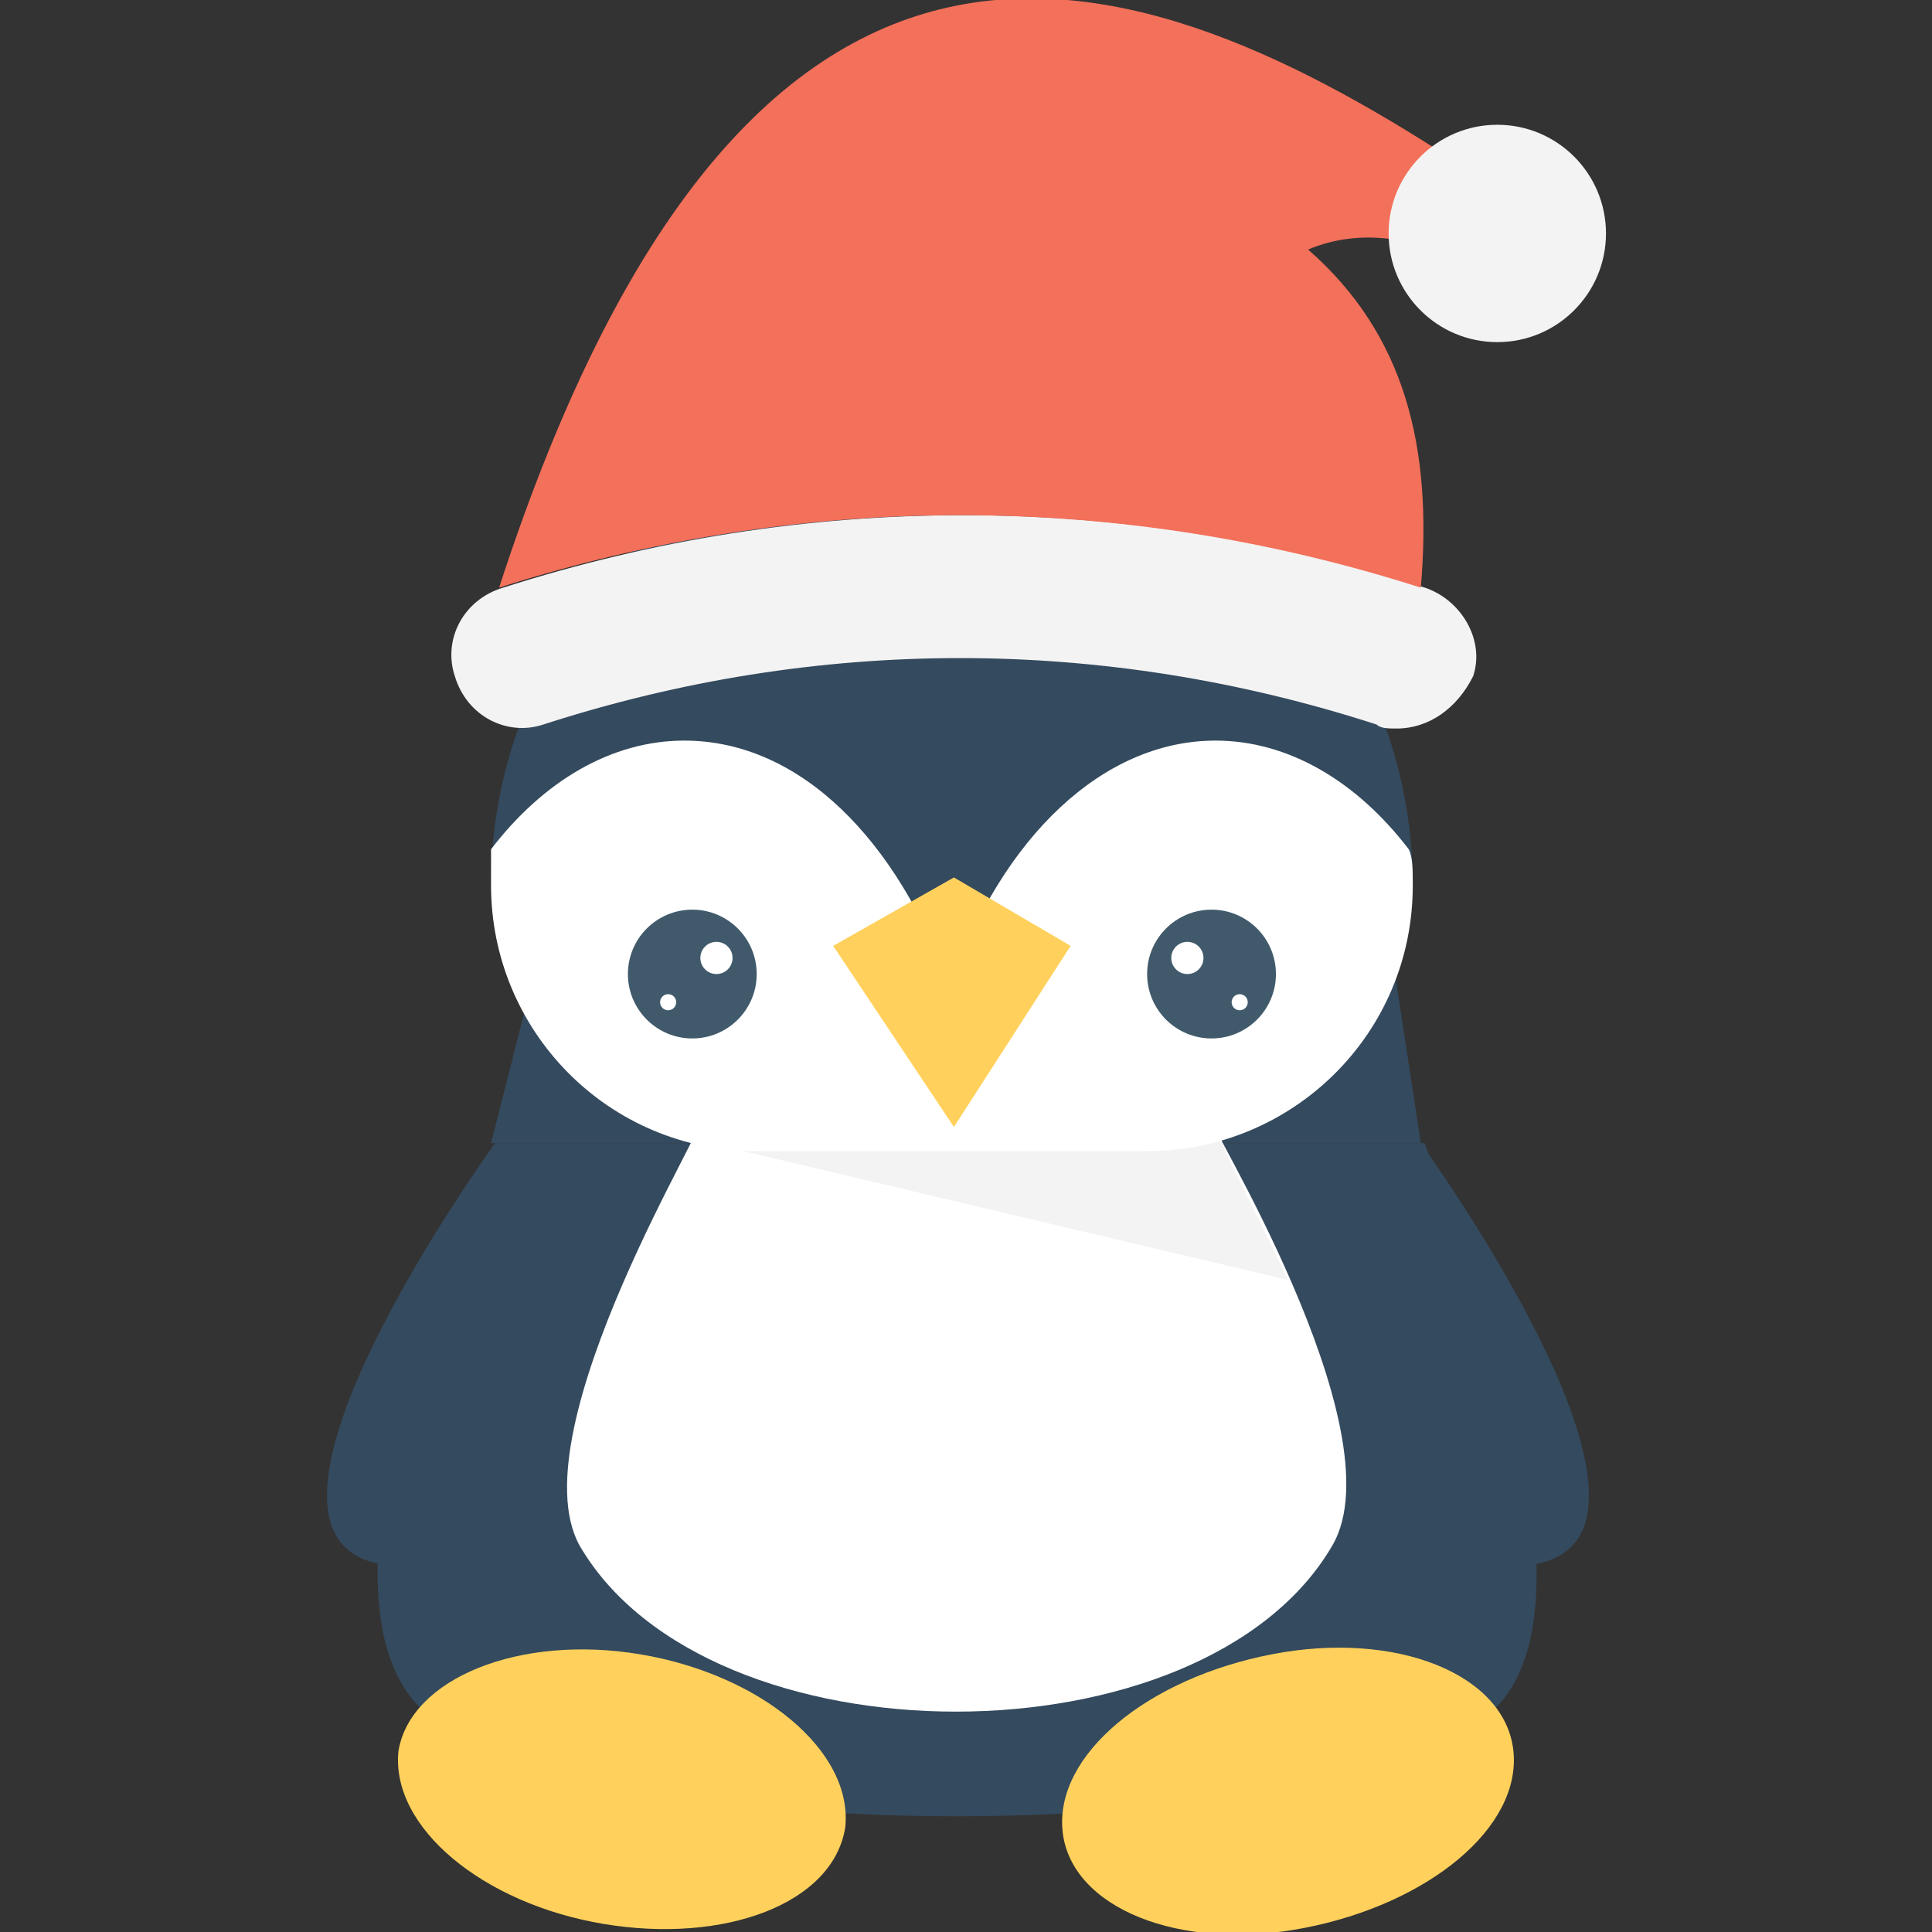 <?xml version="1.0" encoding="utf-8"?>
<!-- Generator: Adobe Illustrator 18.0.0, SVG Export Plug-In . SVG Version: 6.00 Build 0)  -->
<!DOCTYPE svg PUBLIC "-//W3C//DTD SVG 1.1//EN" "http://www.w3.org/Graphics/SVG/1.1/DTD/svg11.dtd">
<svg version="1.1" id="Layer_1" xmlns="http://www.w3.org/2000/svg" xmlns:xlink="http://www.w3.org/1999/xlink" x="0px" y="0px"
	 viewBox="0 0 48 48" enable-background="new 0 0 48 48" xml:space="preserve">
<rect x="0" y="0" width="48" height="48" fill="#333333" stroke="none"/>
<g>
	<g>
		<g>
			<path fill="#344A5E" d="M35.3,28.4c0,0,7.4,10.2,2.5,10.5h-2.8c0,0-1.3-7.6-1.3-7.8C33.7,30.9,35.3,28.4,35.3,28.4z"/>
		</g>
		<g>
			<path fill="#344A5E" d="M12.3,28.4c0,0-7.4,10.2-2.5,10.5h2.8c0,0,1.3-7.6,1.3-7.8C13.8,30.9,12.3,28.4,12.3,28.4z"/>
		</g>
	</g>
	<g>
		<g>
			<polyline fill="#344A5E" points="12.2,28.4 13.7,22.5 34.4,22.5 35.3,28.4 			"/>
			<path fill="#344A5E" d="M36.7,42.8c-4.9,3.1-21,3.1-25.8,0c-4.1-2.6,1.4-14.4,1.4-14.4h23.1C35.3,28.4,40.7,40.3,36.7,42.8z"/>
			<path fill="#FFFFFF" d="M30.2,28c-0.5-0.6,4.6,7.5,2.9,10.4c-3.2,5.5-15.5,5.5-18.7,0c-1.6-2.9,3.5-11,2.9-10.4"/>
			<path fill="#F3F3F3" d="M32,31.8l-14.8-3.5v0c0.1-0.2,0.1-0.3,0.2-0.3h12.8C30.2,28.2,31.1,29.9,32,31.8z"/>
			<path fill="#344A5E" d="M23.7,10.5c-6.3,0-11.5,5.1-11.5,11.5c7.6,4,15.2,4.1,22.9,0C35.1,15.6,30,10.5,23.7,10.5z"/>
			<path fill="#FFFFFF" d="M35.1,22L35.1,22c0,3.7-3,6.6-6.6,6.6h-9.7c-3.7,0-6.6-3-6.6-6.6v0c0-0.3,0-0.6,0-0.9
				c1.3-1.7,3-2.7,4.8-2.7c2.9,0,5.3,2.5,6.6,6.1c1.3-3.7,3.8-6.1,6.6-6.1c1.8,0,3.5,1,4.8,2.7C35.1,21.3,35.1,21.6,35.1,22z"/>
			<polygon fill="#FFD15C" points="23.7,28 20.7,23.5 23.7,21.8 26.6,23.5 			"/>
			<g>
				<circle fill="#415A6B" cx="17.2" cy="24.2" r="1.6"/>
				<circle fill="#FFFFFF" cx="17.8" cy="23.8" r="0.4"/>
				<circle fill="#FFFFFF" cx="16.6" cy="24.9" r="0.2"/>
				<circle fill="#415A6B" cx="30.1" cy="24.2" r="1.6"/>
				<circle fill="#FFFFFF" cx="29.5" cy="23.8" r="0.4"/>
				<circle fill="#FFFFFF" cx="30.8" cy="24.9" r="0.2"/>
			</g>
			<path fill="#F3F3F3" d="M34.7,18.1c-0.2,0-0.4,0-0.5-0.1c-6.8-2.2-13.9-2.2-20.7,0c-0.9,0.3-1.9-0.2-2.2-1.2
				c-0.3-0.9,0.2-1.9,1.2-2.2c7.5-2.4,15.4-2.4,22.9,0c0.9,0.3,1.5,1.3,1.2,2.2C36.2,17.6,35.5,18.1,34.7,18.1z"/>
			<g>
				<path fill="#F3705A" d="M32.5,6.2c2.6-1.1,5.3,1.2,5.3,1.2s0.3-1.9-0.9-2.9C28.7-1,18.8-5.1,12.4,14.6c7.5-2.4,15.4-2.4,22.9,0
					C35.6,11.1,34.9,8.3,32.5,6.2z"/>
			</g>
			<g>
				<circle fill="#F3F3F3" cx="37.2" cy="5.8" r="2.7"/>
			</g>
			<g>
				<path fill="#FFD15C" d="M37.6,43.5c0.2,1.9-2.1,3.8-5.2,4.4s-5.8-0.5-6-2.4c-0.2-1.9,2.1-3.8,5.2-4.4S37.4,41.6,37.6,43.5z"/>
			</g>
			<g>
				<path fill="#FFD15C" d="M9.9,43.5c-0.2,1.9,2.1,3.8,5.1,4.3s5.7-0.5,6-2.4c0.2-1.9-2.1-3.8-5.1-4.3S10.2,41.7,9.9,43.5z"/>
			</g>
		</g>
	</g>
</g>
</svg>
